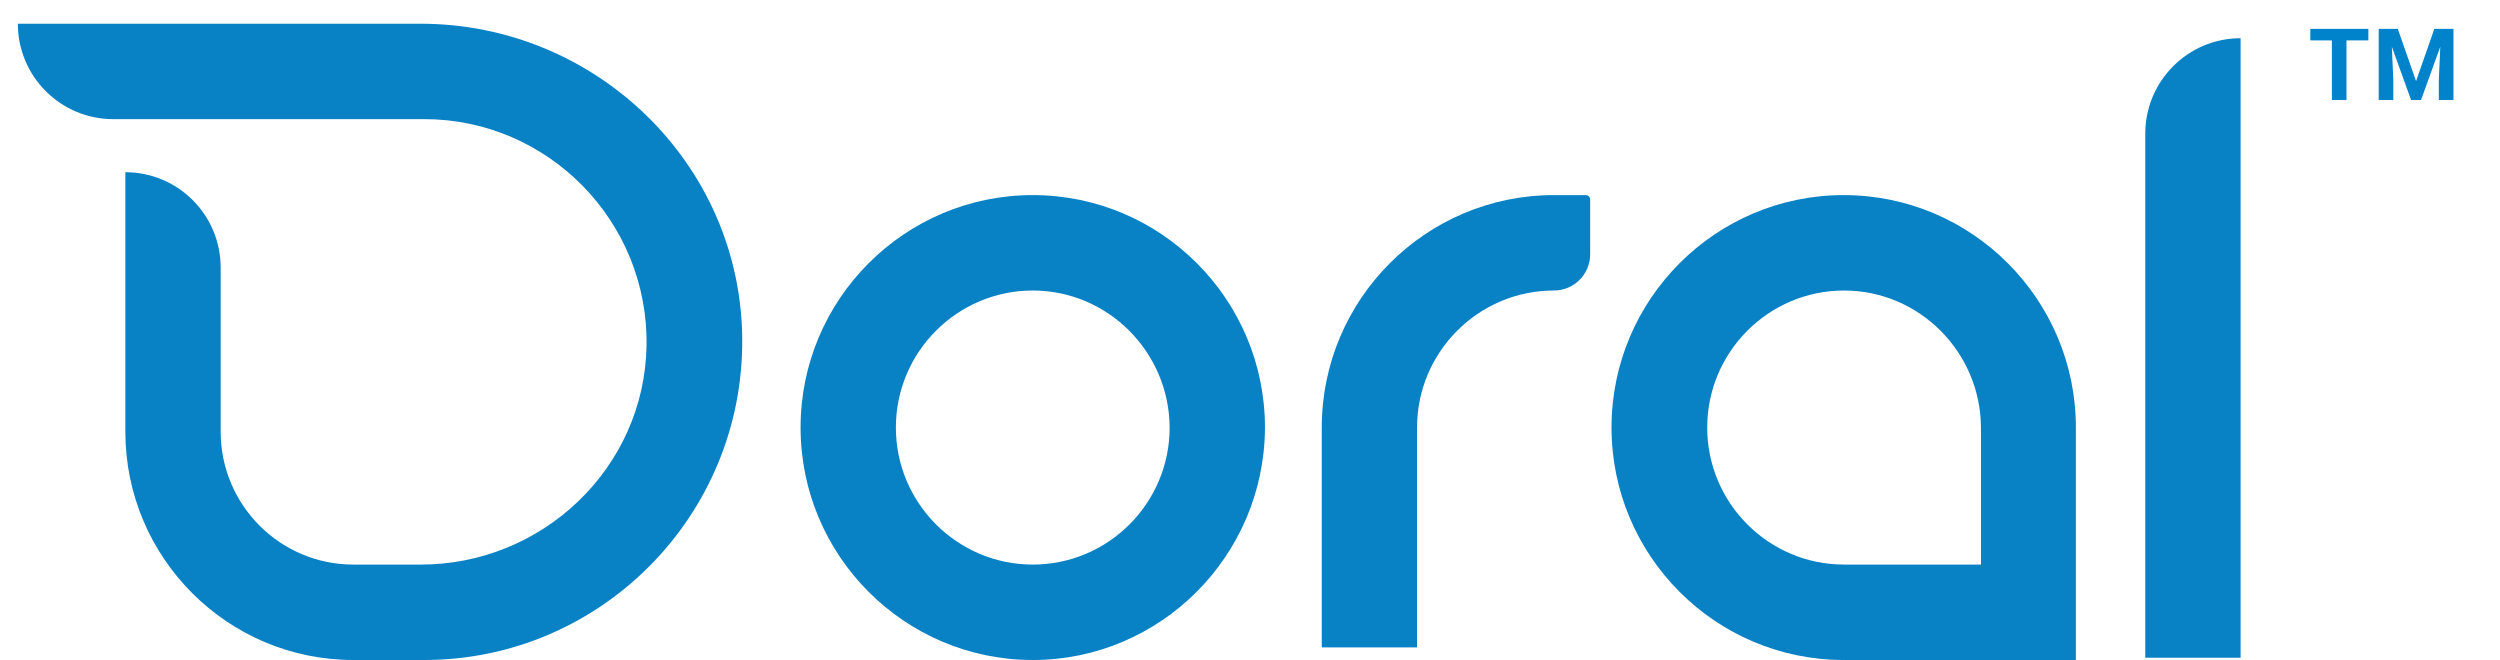 <?xml version="1.0" encoding="UTF-8"?> <svg xmlns="http://www.w3.org/2000/svg" width="125" height="33" viewBox="0 0 125 33" fill="none"><path d="M21.214 33H17.668C11.377 33 6.268 27.885 6.268 21.587V8.61C8.899 8.61 11.034 10.747 11.034 13.381V21.587C11.034 25.252 14.008 28.229 17.668 28.229H21.042C27.142 28.229 32.232 23.381 32.327 17.274C32.423 11.053 27.39 5.957 21.214 5.957H5.658C3.028 5.957 0.893 3.819 0.893 1.186H21.023C29.773 1.186 37.036 8.171 37.112 16.931C37.188 25.786 30.021 33 21.214 33Z" fill="#0981C5"></path><path d="M51.638 33C45.233 33 40.029 27.79 40.029 21.377C40.029 14.965 45.233 9.755 51.638 9.755C58.043 9.755 63.248 14.965 63.248 21.377C63.228 27.79 58.024 33 51.638 33ZM51.638 14.526C47.864 14.526 44.794 17.599 44.794 21.377C44.794 25.156 47.864 28.229 51.638 28.229C55.413 28.229 58.482 25.156 58.482 21.377C58.463 17.599 55.394 14.526 51.638 14.526Z" fill="#0981C5"></path><path d="M103.794 33H92.185C85.78 33 80.576 27.79 80.576 21.377C80.576 14.965 85.78 9.755 92.185 9.755C98.59 9.755 103.794 14.965 103.794 21.377V33ZM92.204 14.526C88.43 14.526 85.361 17.599 85.361 21.377C85.361 25.156 88.43 28.229 92.204 28.229H99.048V21.377C99.029 17.599 95.96 14.526 92.204 14.526Z" fill="#0981C5"></path><path d="M70.853 32.37H66.088V21.377C66.088 14.965 71.292 9.755 77.697 9.755H79.279C79.413 9.755 79.508 9.85 79.508 9.984V12.713C79.508 13.724 78.688 14.526 77.697 14.526C73.923 14.526 70.853 17.599 70.853 21.377V32.37Z" fill="#0981C5"></path><path d="M112.03 32.886H107.264V6.682C107.264 4.048 109.399 1.911 112.03 1.911V32.886Z" fill="#0981C5"></path><path d="M117.324 1.445V5H116.594V1.445H117.324ZM118.418 1.445V2.019H115.517V1.445H118.418ZM119.27 1.445H119.89L120.803 4.055L121.716 1.445H122.336L121.052 5H120.554L119.27 1.445ZM118.935 1.445H119.553L119.665 3.989V5H118.935V1.445ZM122.053 1.445H122.673V5H121.941V3.989L122.053 1.445Z" fill="#0083CA"></path></svg> 